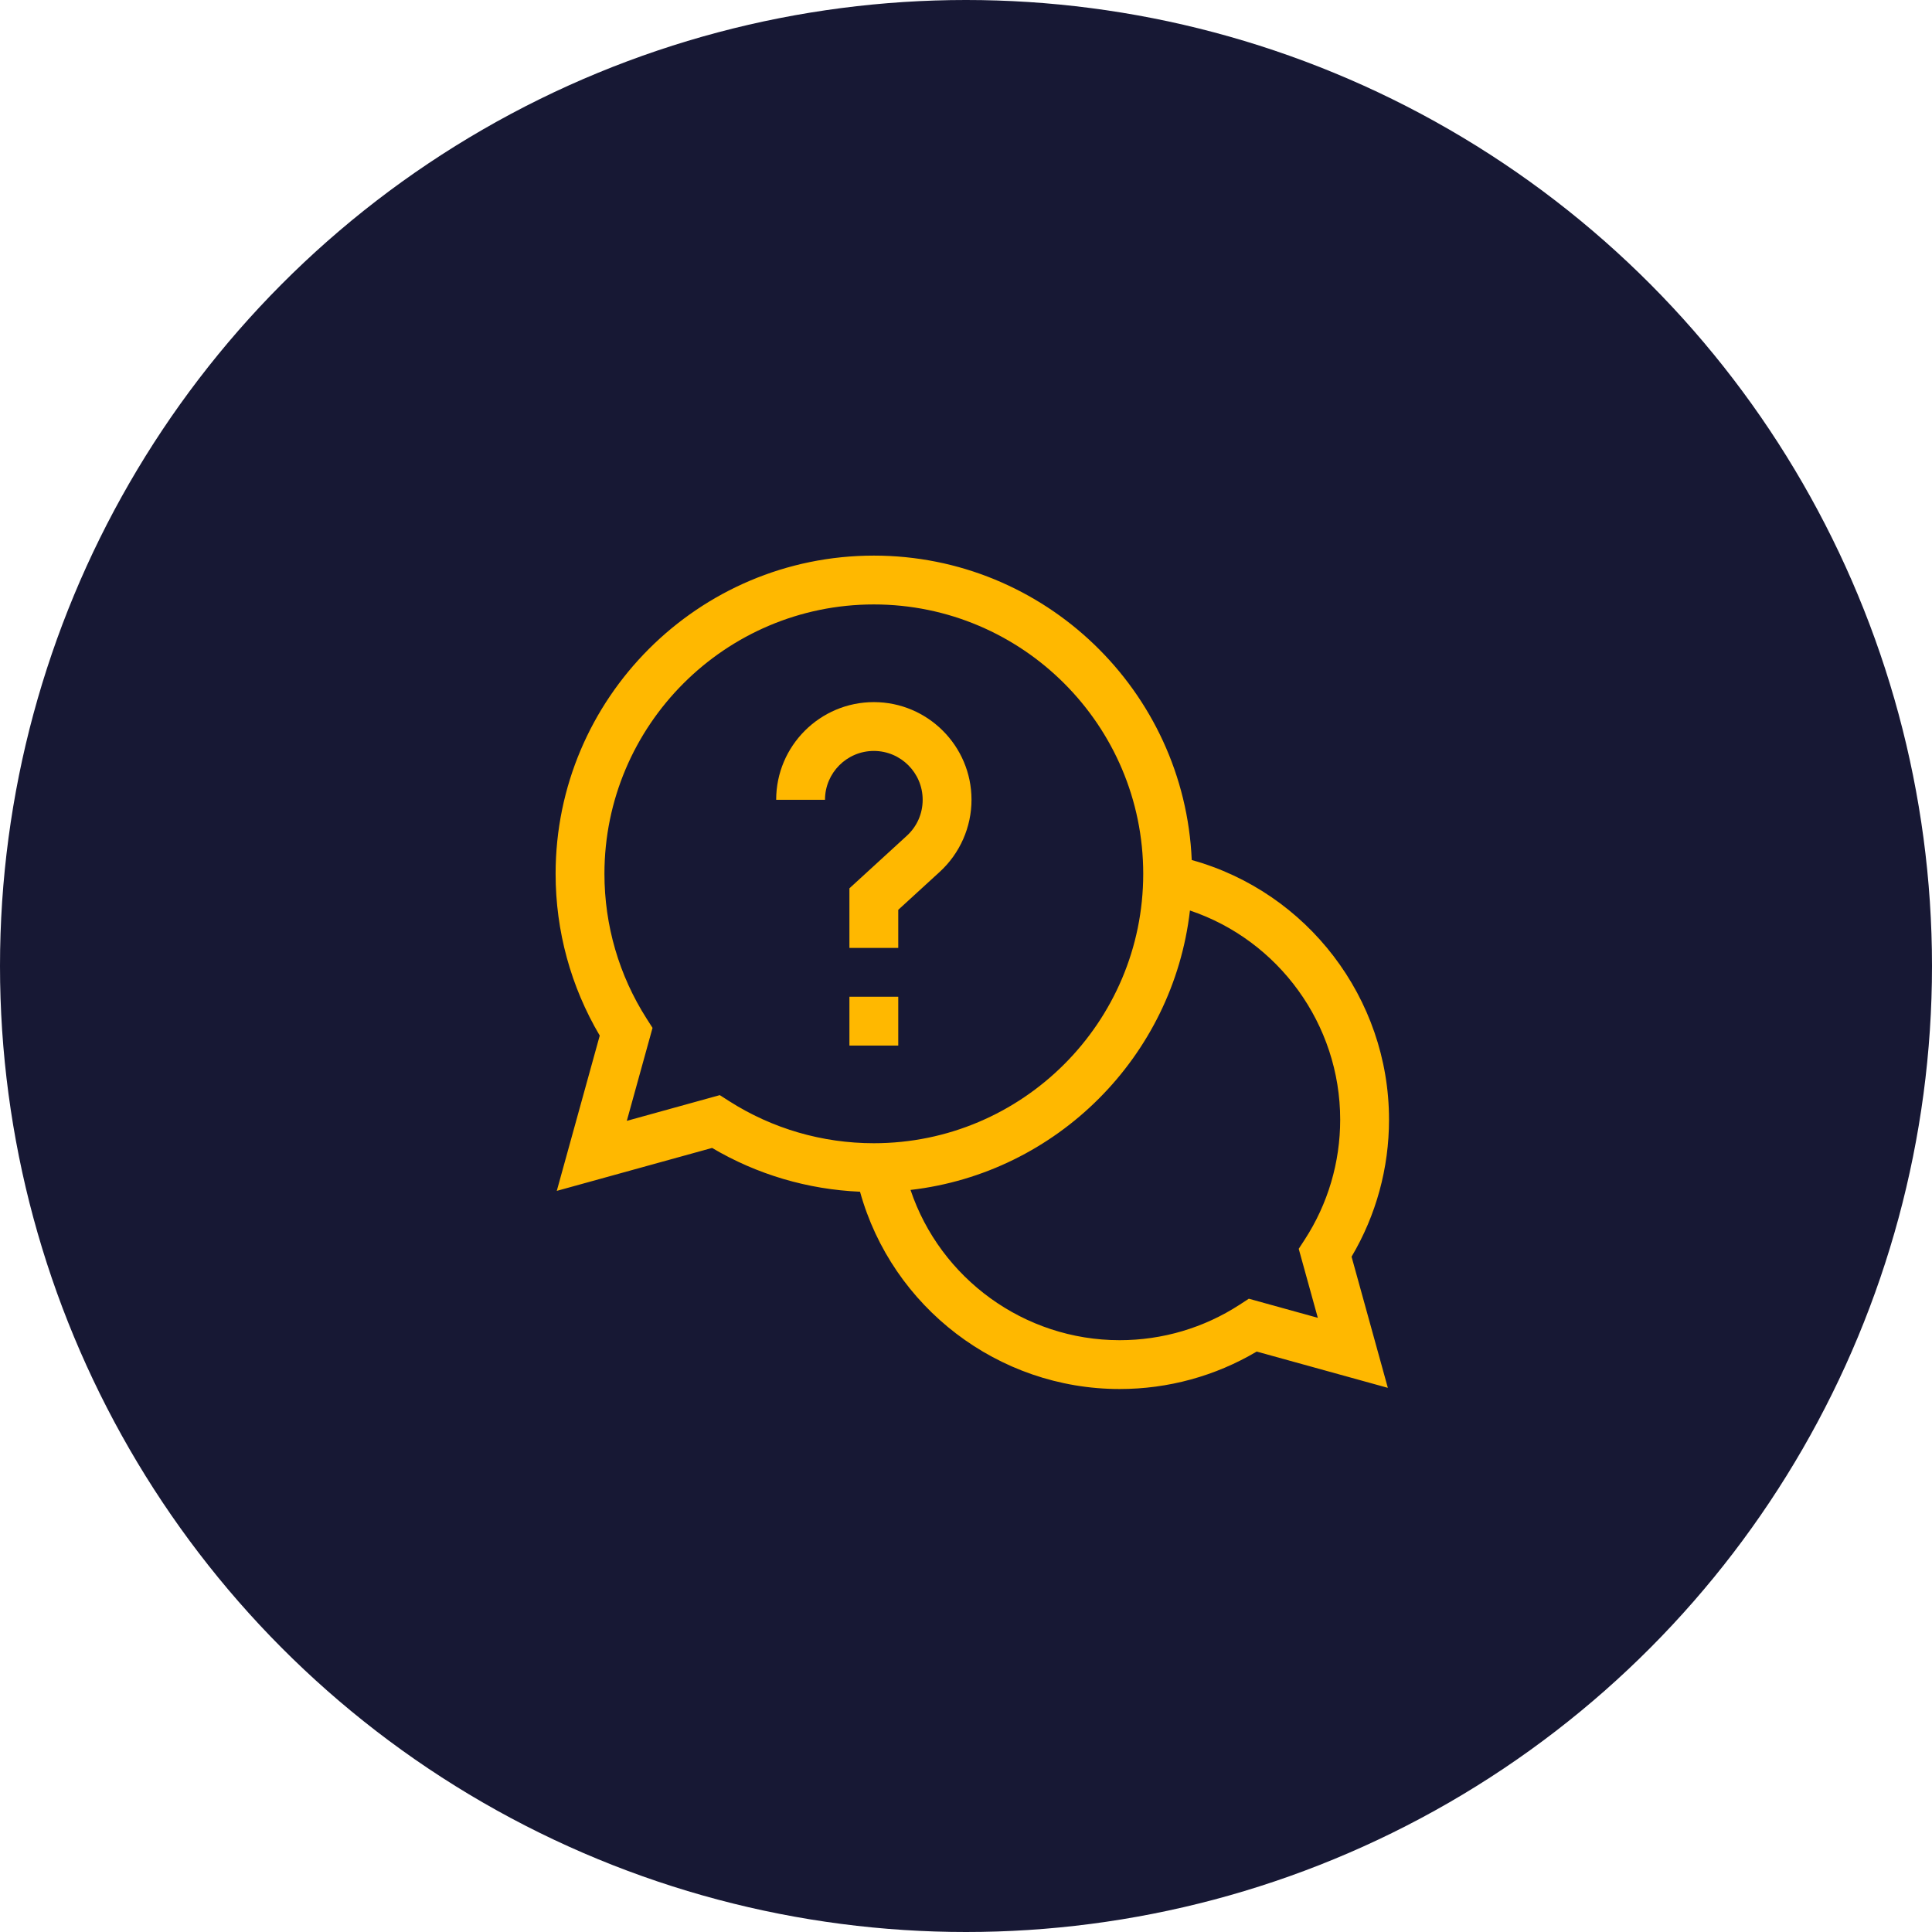 <svg width="153" height="153" viewBox="0 0 153 153" fill="none" xmlns="http://www.w3.org/2000/svg">
<circle cx="76.5" cy="76.5" r="76.5" fill="#171834"/>
<path d="M110 88.666C110 79.046 103.518 70.641 94.377 68.108C93.803 54.717 82.731 44 69.201 44C55.305 44 44 55.305 44 69.201C44 73.73 45.206 78.139 47.495 82.011L44.093 94.309L56.392 90.908C59.95 93.012 63.964 94.197 68.108 94.376C70.64 103.517 79.045 110 88.666 110C92.506 110 96.24 108.977 99.521 107.034L109.907 109.907L107.034 99.521C108.977 96.24 110 92.506 110 88.666ZM57.002 86.726L49.639 88.763L51.676 81.4L51.212 80.674C49.024 77.251 47.867 73.284 47.867 69.201C47.867 57.438 57.438 47.867 69.201 47.867C80.965 47.867 90.535 57.438 90.535 69.201C90.535 80.965 80.965 90.535 69.201 90.535C65.118 90.535 61.152 89.379 57.728 87.191L57.002 86.726ZM104.361 104.361L98.897 102.849L98.168 103.324C95.339 105.161 92.053 106.133 88.666 106.133C81.105 106.133 74.461 101.244 72.107 94.234C83.685 92.899 92.899 83.685 94.234 72.106C101.244 74.461 106.133 81.105 106.133 88.666C106.133 92.053 105.161 95.339 103.324 98.168L102.849 98.897L104.361 104.361Z" fill="#FFB800"/>
<path d="M67.268 78.934H71.135V82.801H67.268V78.934Z" fill="#FFB800"/>
<path d="M73.068 63.336C73.068 64.434 72.621 65.448 71.809 66.191L67.268 70.348V75.066H71.135V72.051L74.42 69.044C76.019 67.581 76.936 65.501 76.936 63.336C76.936 59.071 73.466 55.602 69.201 55.602C64.936 55.602 61.467 59.071 61.467 63.336H65.334C65.334 61.203 67.069 59.469 69.201 59.469C71.334 59.469 73.068 61.203 73.068 63.336Z" fill="#FFB800"/>
</svg>
